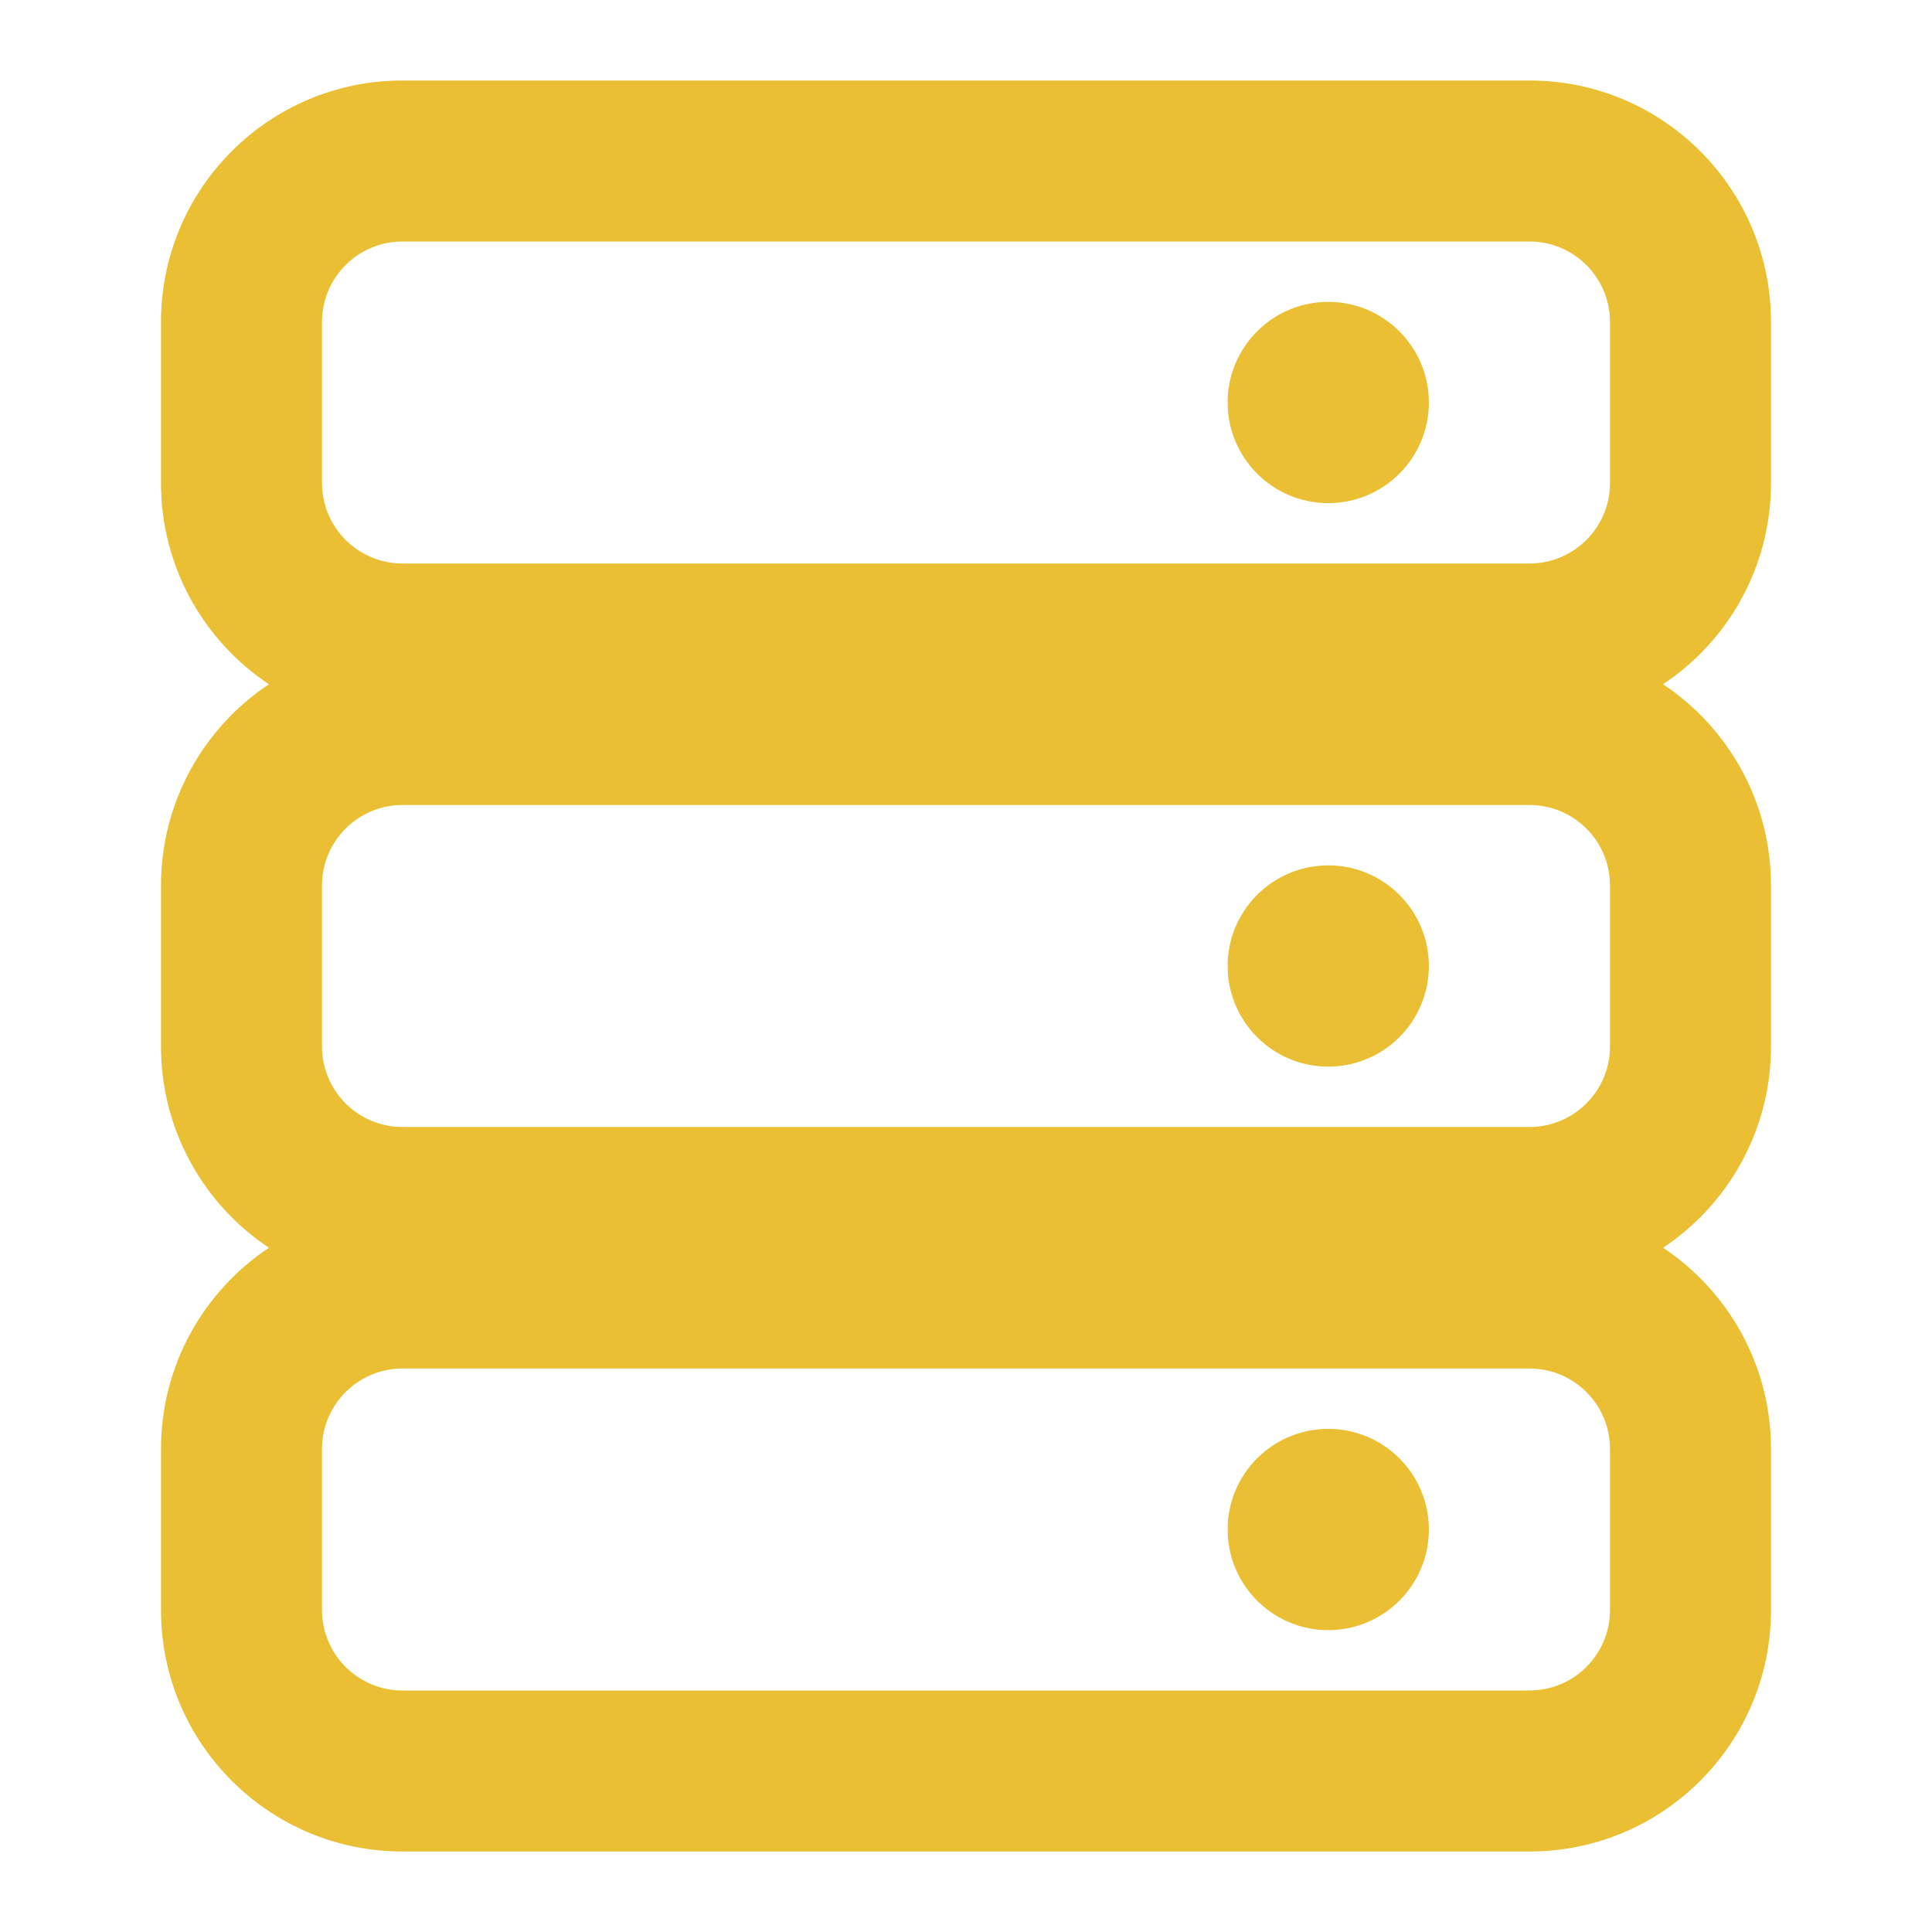 <!DOCTYPE svg PUBLIC "-//W3C//DTD SVG 1.1//EN" "http://www.w3.org/Graphics/SVG/1.1/DTD/svg11.dtd">
<!-- Uploaded to: SVG Repo, www.svgrepo.com, Transformed by: SVG Repo Mixer Tools -->
<svg width="800px" height="800px" viewBox="0 0 24 24" fill="none" xmlns="http://www.w3.org/2000/svg">
<g id="SVGRepo_bgCarrier" stroke-width="0"/>
<g id="SVGRepo_tracerCarrier" stroke-linecap="round" stroke-linejoin="round"/>
<g id="SVGRepo_iconCarrier"> <path fill-rule="evenodd" clip-rule="evenodd" d="M2 4C2 2.343 3.343 1 5 1H19C20.657 1 22 2.343 22 4V6C22 7.043 21.467 7.963 20.659 8.5C21.467 9.037 22 9.957 22 11V13C22 14.043 21.467 14.963 20.659 15.5C21.467 16.038 22 16.956 22 18V20C22 21.657 20.657 23 19 23H5C3.343 23 2 21.657 2 20V18C2 16.956 2.533 16.038 3.341 15.5C2.533 14.963 2 14.043 2 13V11C2 9.957 2.533 9.037 3.341 8.5C2.533 7.963 2 7.043 2 6V4ZM5 3C4.448 3 4 3.448 4 4V6C4 6.552 4.448 7 5 7H19C19.552 7 20 6.552 20 6V4C20 3.448 19.552 3 19 3H5ZM5 10C4.448 10 4 10.448 4 11V13C4 13.552 4.448 14 5 14H19C19.552 14 20 13.552 20 13V11C20 10.448 19.552 10 19 10H5ZM4 18C4 17.448 4.448 17 5 17H19C19.552 17 20 17.448 20 18V20C20 20.552 19.552 21 19 21H5C4.448 21 4 20.552 4 20V18ZM16.5 20.25C17.19 20.25 17.75 19.69 17.75 19C17.75 18.31 17.19 17.75 16.5 17.75C15.81 17.75 15.25 18.31 15.25 19C15.25 19.69 15.81 20.25 16.5 20.25ZM16.5 13.25C17.19 13.25 17.75 12.69 17.75 12C17.75 11.31 17.19 10.75 16.5 10.75C15.81 10.75 15.25 11.31 15.25 12C15.25 12.69 15.81 13.25 16.5 13.25ZM16.5 6.25C17.19 6.25 17.75 5.69 17.75 5C17.75 4.31 17.19 3.75 16.5 3.75C15.81 3.75 15.25 4.31 15.25 5C15.25 5.69 15.81 6.25 16.5 6.25Z" fill="#EABF33"/> </g>
</svg>